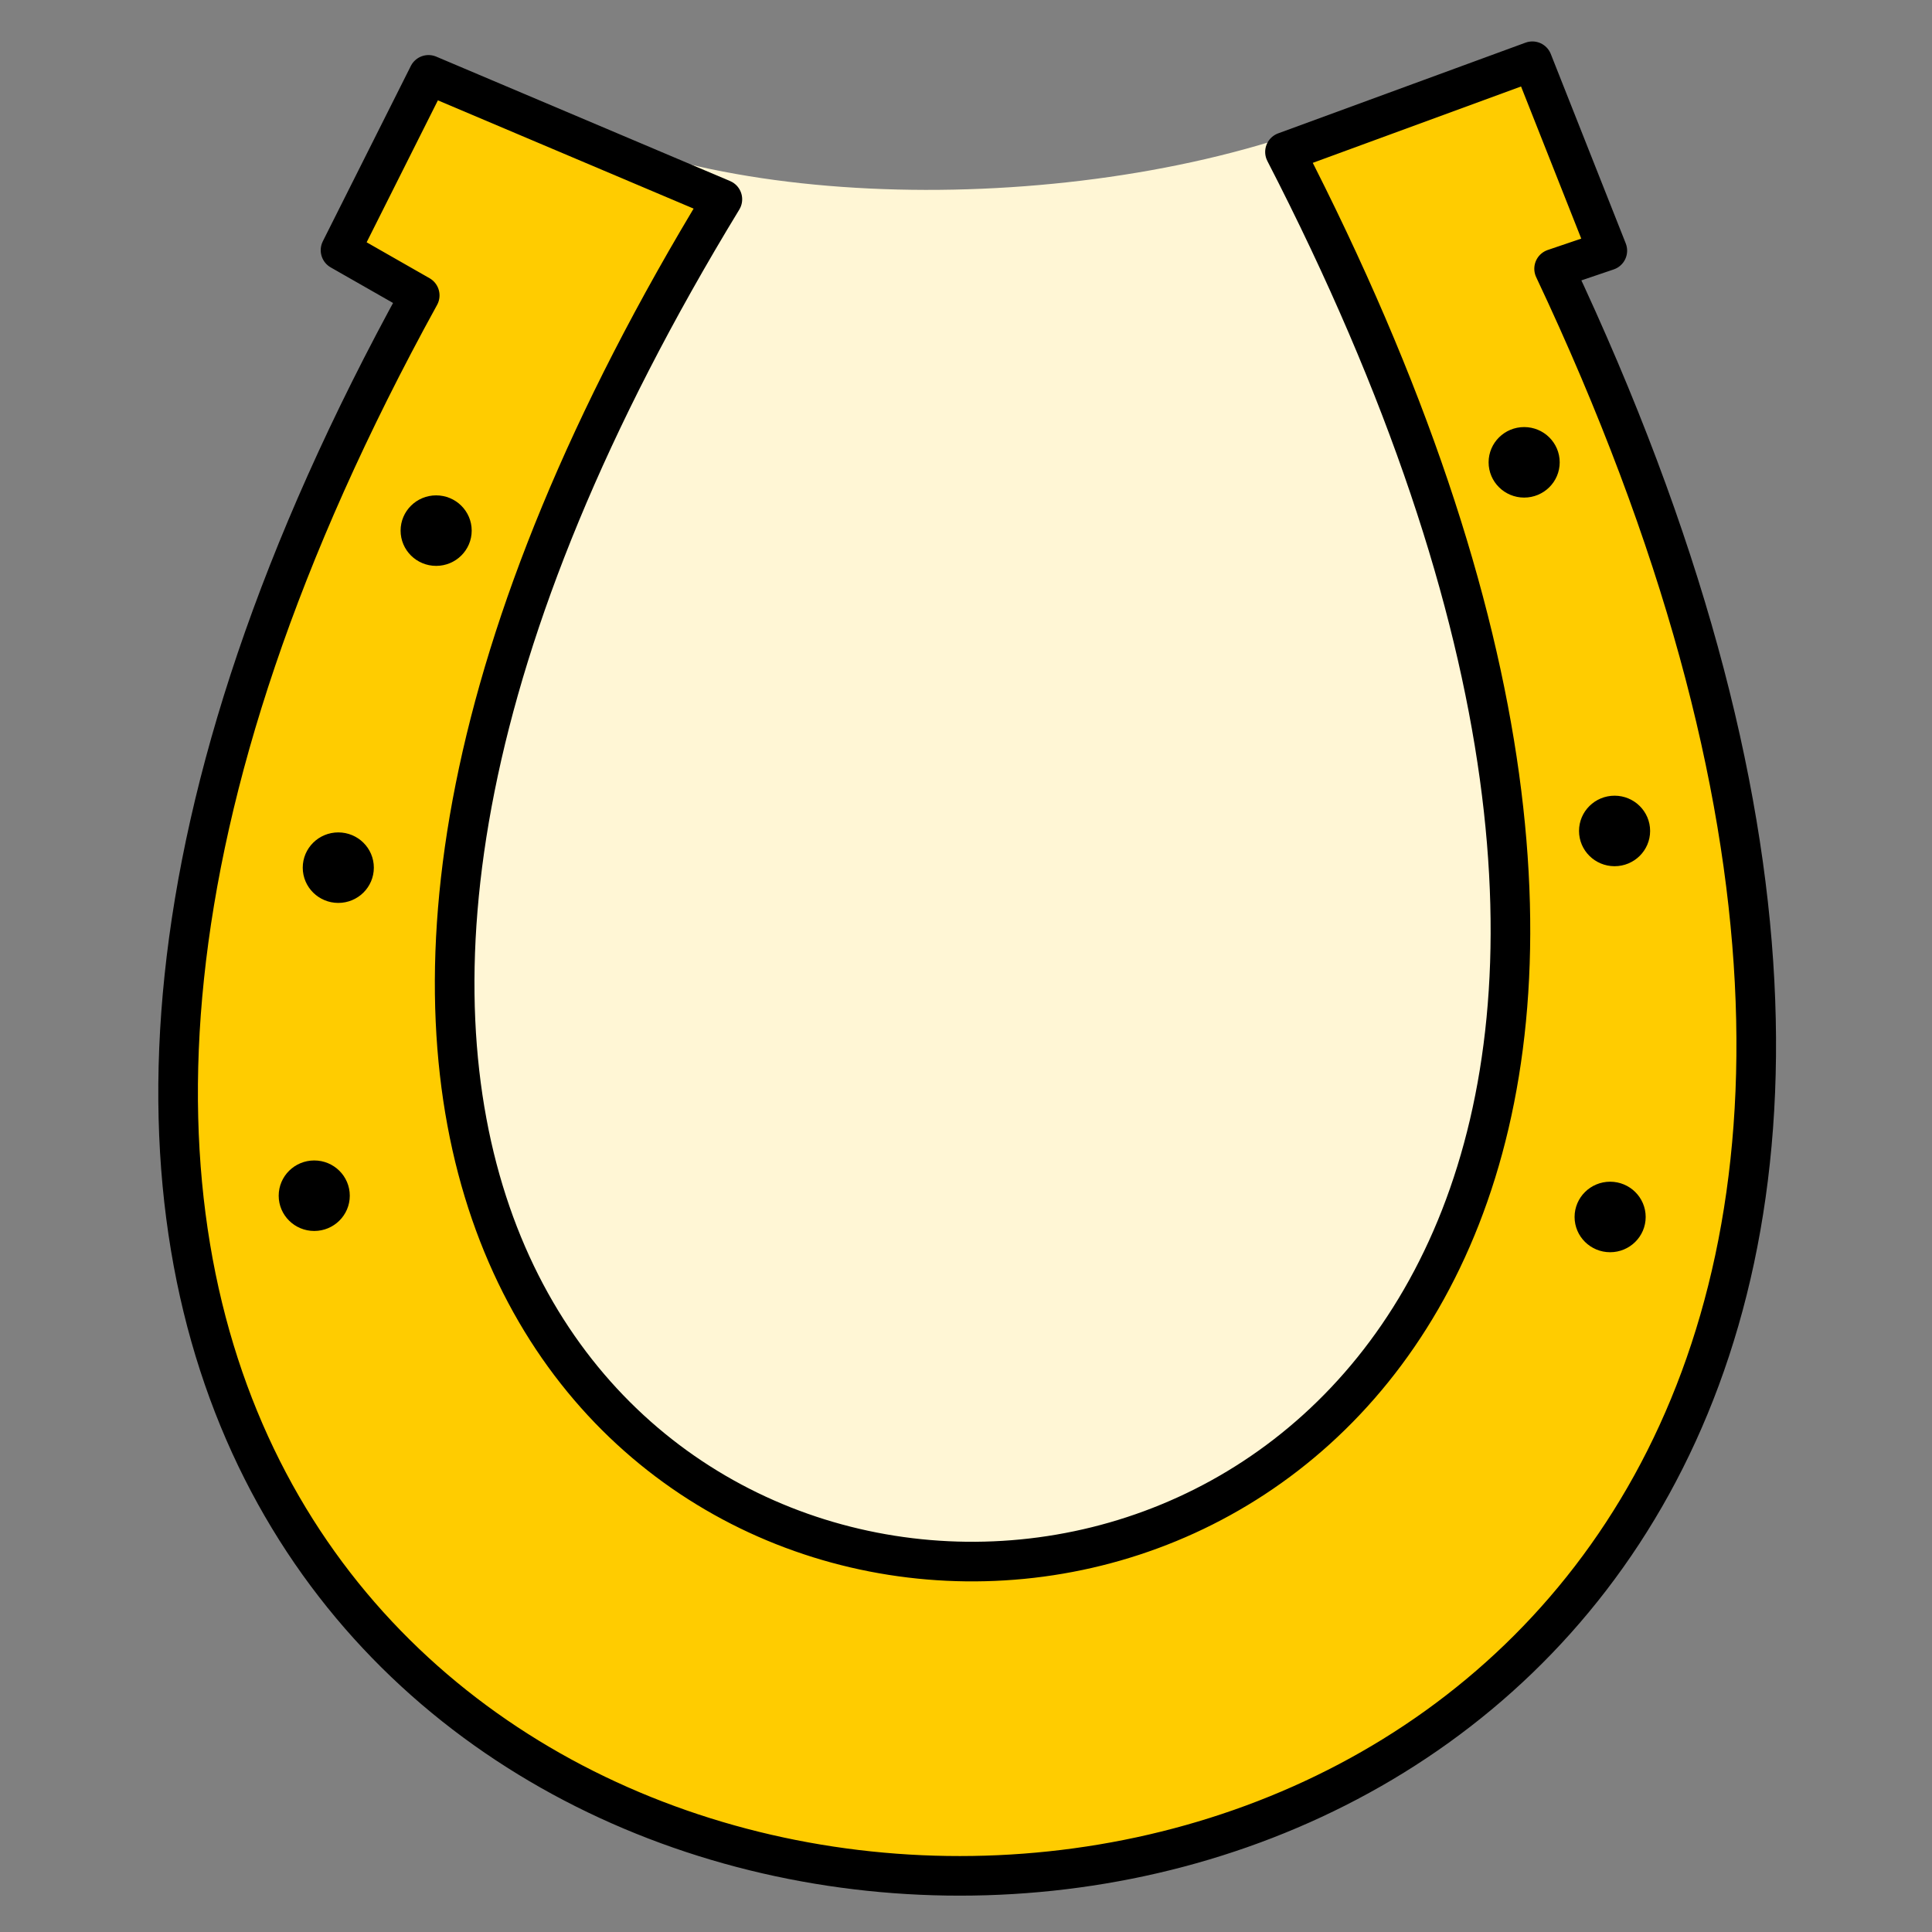 <?xml version="1.0" encoding="UTF-8" standalone="no"?>
<!-- Created with Inkscape (http://www.inkscape.org/) -->

<svg
   width="20mm"
   height="20mm"
   viewBox="0 0 20 20"
   version="1.1"
   id="svg135"
   inkscape:version="1.2.1 (9c6d41e410, 2022-07-14, custom)"
   sodipodi:docname="vp.svg"
   xmlns:inkscape="http://www.inkscape.org/namespaces/inkscape"
   xmlns:sodipodi="http://sodipodi.sourceforge.net/DTD/sodipodi-0.dtd"
   xmlns="http://www.w3.org/2000/svg"
   xmlns:svg="http://www.w3.org/2000/svg">
  <rect x="0" y="0" width="20" height="20" fill="#808080" stroke="none"/>
  <sodipodi:namedview
     id="namedview137"
     pagecolor="#ffffff"
     bordercolor="#eeeeee"
     borderopacity="1"
     inkscape:showpageshadow="0"
     inkscape:pageopacity="0"
     inkscape:pagecheckerboard="0"
     inkscape:deskcolor="#505050"
     inkscape:document-units="mm"
     showgrid="false"
     inkscape:zoom="6.1718648"
     inkscape:cx="9.3974839"
     inkscape:cy="42.045639"
     inkscape:window-width="1920"
     inkscape:window-height="1015"
     inkscape:window-x="0"
     inkscape:window-y="0"
     inkscape:window-maximized="1"
     inkscape:current-layer="layer1" />
  <defs
     id="defs132" />
  <g
     inkscape:label="Layer 1"
     inkscape:groupmode="layer"
     id="layer1">
    <g
       id="g4136"
       transform="translate(0.029,-0.355)">
      <path
         style="fill:#fff6d5;stroke:none;stroke-width:0.9;stroke-linecap:round;stroke-linejoin:round;paint-order:stroke fill markers;stop-color:#000000"
         d="m 5.937,1.663 c 2.162,1.003 6.201,0.844 8.514,-0.375 0,0 8.654,17.662 -4.126,17.435 C -2.455,18.495 5.937,1.663 5.937,1.663 Z"
         id="path3976"
         sodipodi:nodetypes="cczc" />
      <path
         style="fill:#ffcc00;stroke:#000000;stroke-width:0.41;stroke-linecap:round;stroke-linejoin:round;stroke-dasharray:none;paint-order:markers stroke fill;stop-color:#000000"
         d="M 4.407,1.13 7.449,2.418 C -3.795,20.87 23.484,21.735 13.273,1.928 L 15.834,0.989 16.61,2.95 16.059,3.137 C 26.726,25.747 -7.454,24.797 4.316,3.413 L 3.496,2.945 Z"
         id="path390"
         sodipodi:nodetypes="ccccccccc" />
      <ellipse
         style="fill:#000000;stroke:#000000;stroke-width:0.21;stroke-linecap:round;stroke-linejoin:round;paint-order:markers stroke fill;stop-color:#000000"
         id="path594"
         cx="4.486"
         cy="5.848"
         rx="0.263"
         ry="0.26" />
      <ellipse
         style="fill:#000000;stroke:#000000;stroke-width:0.21;stroke-linecap:round;stroke-linejoin:round;paint-order:markers stroke fill;stop-color:#000000"
         id="path594-3"
         cx="3.473"
         cy="9.337"
         rx="0.263"
         ry="0.26" />
      <ellipse
         style="fill:#000000;stroke:#000000;stroke-width:0.21;stroke-linecap:round;stroke-linejoin:round;paint-order:markers stroke fill;stop-color:#000000"
         id="path594-6"
         cx="3.224"
         cy="12.733"
         rx="0.263"
         ry="0.26" />
      <ellipse
         style="fill:#000000;stroke:#000000;stroke-width:0.21;stroke-linecap:round;stroke-linejoin:round;paint-order:markers stroke fill;stop-color:#000000"
         id="path594-7"
         cx="15.749"
         cy="5.141"
         rx="0.263"
         ry="0.26" />
      <ellipse
         style="fill:#000000;stroke:#000000;stroke-width:0.21;stroke-linecap:round;stroke-linejoin:round;paint-order:markers stroke fill;stop-color:#000000"
         id="path594-5"
         cx="16.685"
         cy="8.957"
         rx="0.263"
         ry="0.26" />
      <ellipse
         style="fill:#000000;stroke:#000000;stroke-width:0.21;stroke-linecap:round;stroke-linejoin:round;paint-order:markers stroke fill;stop-color:#000000"
         id="path594-35"
         cx="16.639"
         cy="12.953"
         rx="0.263"
         ry="0.26" />
    </g>
  </g>
</svg>
